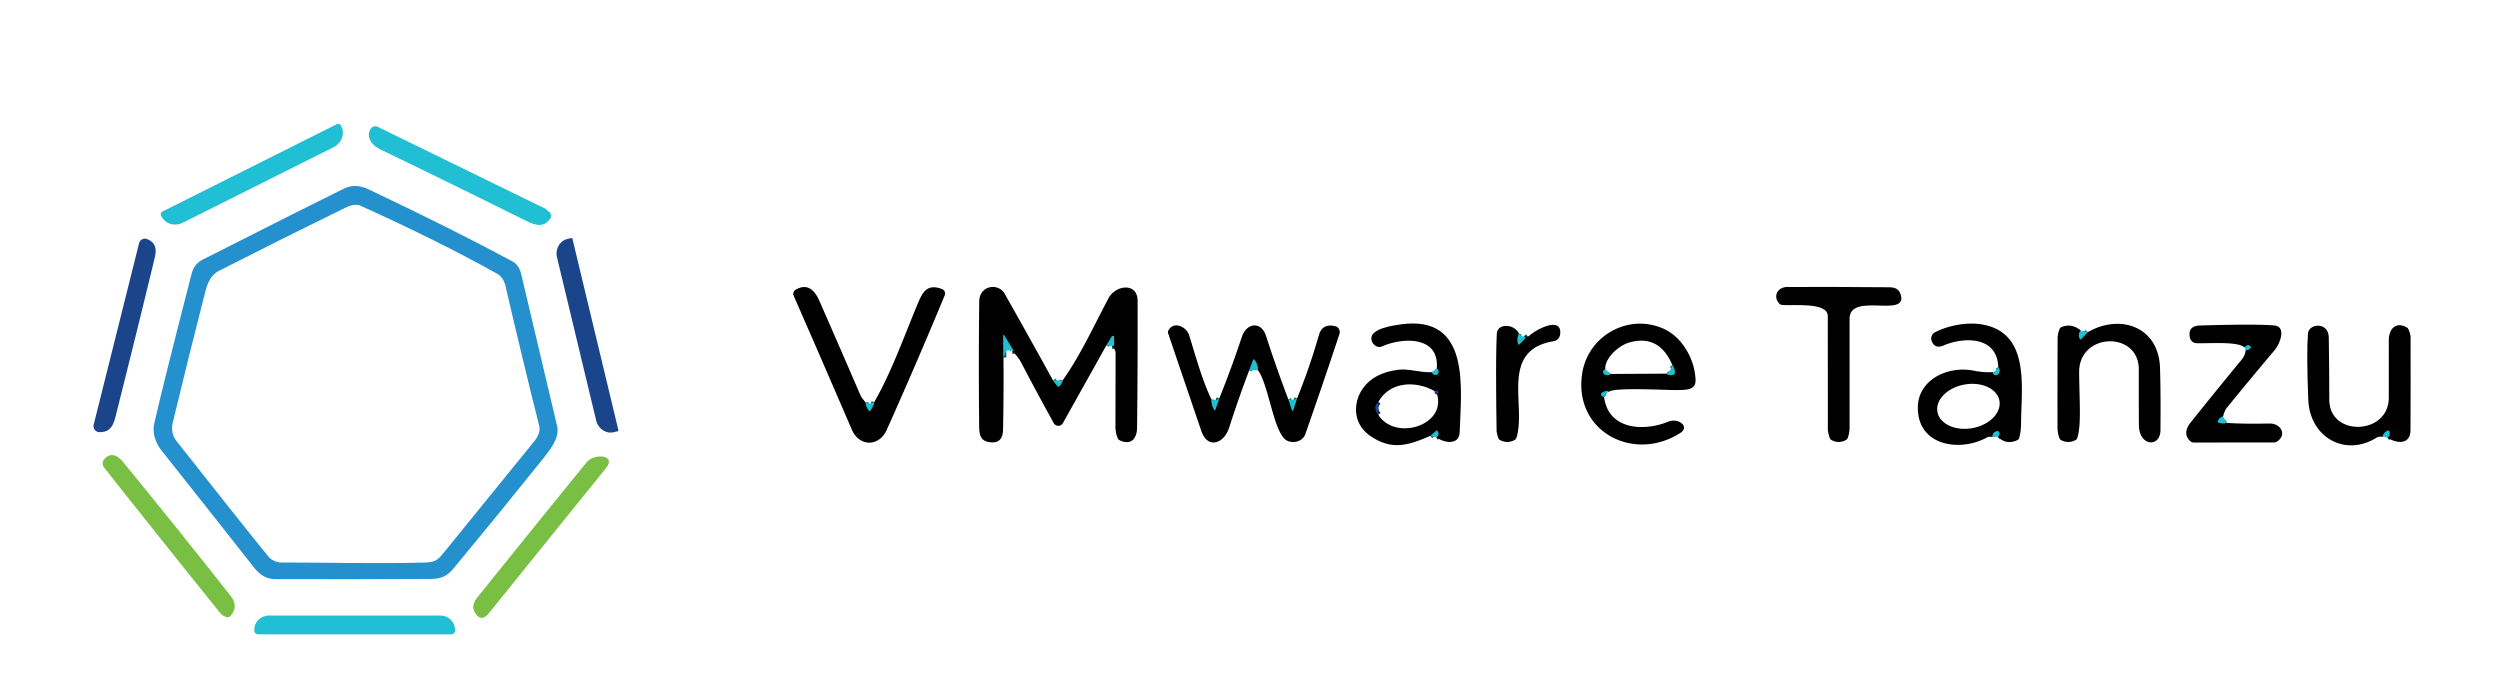 <?xml version="1.0" encoding="UTF-8" standalone="no"?>
<!DOCTYPE svg PUBLIC "-//W3C//DTD SVG 1.1//EN" "http://www.w3.org/Graphics/SVG/1.1/DTD/svg11.dtd">
<svg xmlns="http://www.w3.org/2000/svg" version="1.1" viewBox="0.00 0.00 860.00 233.00">
<g stroke-width="2.00" fill="none" stroke-linecap="butt">
<path stroke="#11606a" vector-effect="non-scaling-stroke" d="
  M 297.75 138.43
  Q 297.87 139.82 298.82 141.17
  Q 299.13 141.60 299.44 141.17
  Q 300.39 139.88 300.78 138.27"
/>
<path stroke="#11606a" vector-effect="non-scaling-stroke" d="
  M 362.25 130.87
  L 363.66 132.72
  Q 364.08 133.26 364.53 132.76
  Q 365.28 131.95 365.57 130.82"
/>
<path stroke="#11606a" vector-effect="non-scaling-stroke" d="
  M 382.50 119.04
  Q 382.67 119.03 382.82 119.01
  Q 383.25 118.94 383.25 118.51
  L 383.25 115.95
  A 0.42 0.42 0.0 0 0 382.48 115.73
  L 380.61 118.78"
/>
<path stroke="#11606a" vector-effect="non-scaling-stroke" d="
  M 348.26 120.77
  Q 348.39 120.78 348.51 120.75
  Q 348.69 120.70 348.59 120.54
  L 345.58 115.58
  Q 345.10 114.79 345.11 115.72
  L 345.20 123.01"
/>
<path stroke="#11606a" vector-effect="non-scaling-stroke" d="
  M 494.06 150.33
  Q 495.26 149.85 494.62 148.40
  Q 494.40 147.92 493.99 148.26
  L 492.01 149.96"
/>
<path stroke="#11606a" vector-effect="non-scaling-stroke" d="
  M 492.50 128.04
  Q 492.94 129.02 493.99 128.95
  Q 494.49 128.92 494.71 128.47
  Q 495.19 127.54 494.25 126.71"
/>
<path stroke="#11606a" vector-effect="non-scaling-stroke" d="
  M 553.29 134.75
  Q 553.05 134.09 551.24 134.99
  A 0.78 0.78 0.0 0 0 551.49 136.46
  Q 551.74 136.49 551.81 136.57"
/>
<path stroke="#11606a" vector-effect="non-scaling-stroke" d="
  M 687.25 150.29
  Q 688.09 149.54 687.66 148.65
  Q 687.45 148.20 686.96 148.32
  Q 685.50 148.67 685.40 150.20"
/>
<path stroke="#11606a" vector-effect="non-scaling-stroke" d="
  M 685.50 128.04
  C 685.92 130.34 689.02 128.43 687.39 126.22"
/>
<path stroke="#11606a" vector-effect="non-scaling-stroke" d="
  M 715.75 113.71
  Q 714.71 115.08 715.41 116.51
  Q 715.63 116.96 715.98 116.60
  L 718.21 114.25"
/>
<path stroke="#11606a" vector-effect="non-scaling-stroke" d="
  M 522.50 114.71
  Q 521.77 116.39 522.18 118.16
  Q 522.33 118.82 522.80 118.34
  L 524.54 116.56
  A 0.38 0.38 0.0 0 0 524.48 115.98
  L 524.23 115.81"
/>
<path stroke="#11606a" vector-effect="non-scaling-stroke" d="
  M 764.71 143.25
  Q 763.39 143.60 762.96 144.85
  Q 762.81 145.28 763.25 145.41
  Q 764.66 145.84 766.00 145.48"
/>
<path stroke="#11606a" vector-effect="non-scaling-stroke" d="
  M 772.54 120.50
  Q 773.57 120.45 774.15 119.72
  Q 774.46 119.33 774.06 119.04
  Q 773.03 118.31 772.21 119.50"
/>
<path stroke="#11606a" vector-effect="non-scaling-stroke" d="
  M 416.75 137.45
  Q 416.68 139.20 417.63 140.89
  Q 417.91 141.40 418.11 140.85
  L 419.46 137.00"
/>
<path stroke="#11606a" vector-effect="non-scaling-stroke" d="
  M 443.16 137.31
  L 444.43 141.01
  Q 444.67 141.69 444.89 141.00
  L 446.21 137.00"
/>
<path stroke="#11606a" vector-effect="non-scaling-stroke" d="
  M 432.71 127.32
  Q 432.77 125.36 431.60 123.85
  Q 431.24 123.38 431.03 123.93
  L 429.73 127.38"
/>
<path stroke="#11606a" vector-effect="non-scaling-stroke" d="
  M 821.30 150.57
  Q 822.36 149.88 821.93 148.42
  Q 821.80 147.98 821.38 148.15
  Q 819.91 148.75 819.62 150.17"
/>
<path stroke="#0d2345" vector-effect="non-scaling-stroke" d="
  M 474.17 138.19
  Q 472.11 140.22 474.12 142.67"
/>
<path stroke="#0d2345" vector-effect="non-scaling-stroke" d="
  M 494.41 135.82
  Q 495.39 134.07 493.46 134.50"
/>
<path stroke="#11606a" vector-effect="non-scaling-stroke" d="
  M 552.21 127.00
  Q 551.23 127.47 551.55 128.30
  Q 551.72 128.76 552.19 128.91
  Q 553.40 129.32 554.04 128.64"
/>
<path stroke="#11606a" vector-effect="non-scaling-stroke" d="
  M 573.25 128.54
  Q 574.36 129.38 575.67 128.88
  Q 576.12 128.70 576.13 128.22
  Q 576.14 126.75 575.29 125.59"
/>
</g>
<path fill="#21bfd3" d="
  M 115.85 42.73
  A 1.06 1.06 0.0 0 1 117.27 43.20
  L 117.45 43.57
  A 5.62 5.11 -26.6 0 1 114.72 50.65
  L 62.93 76.59
  A 5.62 5.11 -26.6 0 1 55.62 74.54
  L 55.43 74.17
  A 1.06 1.06 0.0 0 1 55.90 72.75
  L 115.85 42.73
  Z"
/>
<path fill="#21bfd3" d="
  M 188.93 72.92
  A 1.66 1.65 -53.6 0 1 189.27 75.20
  C 186.91 78.54 183.96 77.45 180.67 75.81
  Q 155.86 63.48 130.92 51.44
  C 128.15 50.10 125.83 47.49 127.39 44.50
  A 1.96 1.96 0.0 0 1 130.00 43.65
  L 187.35 71.67
  Q 187.76 71.88 188.09 72.20
  Q 188.41 72.51 188.93 72.92
  Z"
/>
<path fill="#2590ce" d="
  M 176.31 89.94
  Q 178.55 91.14 179.29 94.29
  Q 185.43 120.44 191.65 146.57
  C 192.59 150.52 189.51 154.42 186.37 158.34
  Q 172.36 175.82 158.06 193.07
  C 154.99 196.77 153.68 199.12 148.20 199.15
  Q 121.37 199.30 94.56 199.22
  Q 90.52 199.20 87.54 195.42
  Q 71.65 175.23 55.67 155.12
  C 53.41 152.27 52.31 148.90 53.08 145.57
  Q 56.23 131.79 65.91 94.18
  Q 66.78 90.81 69.59 89.38
  Q 105.53 71.14 118.22 64.93
  C 121.15 63.49 123.90 63.76 127.00 65.23
  Q 156.56 79.28 176.31 89.94
  Z
  M 171.06 94.19
  Q 151.14 83.04 123.90 70.72
  C 122.67 70.17 120.58 70.59 119.37 71.17
  Q 97.33 81.95 75.47 93.09
  C 71.70 95.01 71.08 98.59 70.01 102.75
  Q 64.54 124.07 59.41 145.48
  C 58.88 147.70 59.26 149.88 60.79 151.82
  Q 84.67 182.09 92.43 191.57
  C 93.33 192.67 95.21 193.50 96.80 193.50
  C 113.35 193.48 130.11 194.00 146.64 193.49
  C 150.14 193.39 151.05 192.08 153.09 189.58
  Q 168.40 170.76 183.69 151.92
  Q 186.10 148.95 185.49 146.50
  Q 179.49 122.56 173.92 98.52
  Q 173.18 95.37 171.06 94.19
  Z"
/>
<path fill="#1a458a" d="
  M 34.19 148.66
  A 2.07 2.06 -82.4 0 1 32.23 146.09
  L 47.85 83.64
  A 2.04 2.04 0.0 0 1 50.53 82.22
  Q 54.44 83.65 53.29 88.40
  Q 46.64 115.97 39.70 143.48
  C 38.88 146.70 37.65 148.72 34.19 148.66
  Z"
/>
<path fill="#1a458a" d="
  M 212.72 147.95
  A 0.34 0.34 0.0 0 1 212.47 148.36
  L 211.13 148.68
  A 5.37 4.95 76.5 0 1 205.07 144.61
  L 191.62 88.58
  A 5.37 4.95 76.5 0 1 195.18 82.21
  L 196.51 81.89
  A 0.34 0.34 0.0 0 1 196.92 82.14
  L 212.72 147.95
  Z"
/>
<path fill="#000000" d="
  M 612.09 104.46
  C 609.74 101.95 611.50 98.73 614.81 98.72
  Q 631.52 98.66 648.18 98.81
  C 650.66 98.83 652.91 98.56 653.80 101.24
  C 656.61 109.70 636.26 100.28 636.25 109.63
  Q 636.25 128.31 636.26 147.00
  Q 636.26 148.87 635.65 150.61
  Q 635.47 151.12 634.99 151.38
  Q 632.50 152.71 630.02 151.38
  Q 629.55 151.13 629.39 150.62
  Q 628.78 148.60 628.78 147.94
  Q 628.72 128.34 628.76 108.75
  C 628.77 103.72 616.53 105.29 612.94 104.89
  Q 612.44 104.83 612.09 104.46
  Z"
/>
<path fill="#000000" d="
  M 297.75 138.43
  Q 297.87 139.82 298.82 141.17
  Q 299.13 141.60 299.44 141.17
  Q 300.39 139.88 300.78 138.27
  C 306.74 127.80 311.09 115.52 315.74 104.37
  C 317.49 100.16 319.15 97.57 324.07 99.44
  A 1.62 1.62 0.0 0 1 324.99 101.57
  Q 315.25 125.09 305.03 147.89
  C 302.39 153.77 295.58 153.73 293.02 147.77
  Q 283.26 125.11 273.02 101.72
  A 1.62 1.62 0.0 0 1 273.68 99.68
  C 277.75 97.27 280.28 99.84 281.90 103.56
  Q 289.00 119.77 296.01 135.99
  C 296.40 136.90 297.19 137.69 297.75 138.43
  Z"
/>
<path fill="#000000" d="
  M 362.25 130.87
  L 363.66 132.72
  Q 364.08 133.26 364.53 132.76
  Q 365.28 131.95 365.57 130.82
  C 371.68 122.25 376.38 111.87 381.35 102.56
  C 383.78 98.02 391.30 97.07 391.33 103.44
  Q 391.40 125.30 391.15 147.16
  C 391.10 150.96 388.98 153.30 385.14 151.44
  A 1.33 1.30 -88.4 0 1 384.50 150.75
  Q 383.70 148.84 383.71 146.75
  Q 383.75 134.25 383.76 121.75
  Q 383.77 120.06 382.50 119.04
  Q 382.67 119.03 382.82 119.01
  Q 383.25 118.94 383.25 118.51
  L 383.25 115.95
  A 0.42 0.42 0.0 0 0 382.48 115.73
  L 380.61 118.78
  L 365.63 145.56
  A 1.80 1.80 0.0 0 1 362.49 145.55
  Q 356.85 135.37 351.25 124.67
  C 350.44 123.13 349.41 121.99 348.26 120.77
  Q 348.39 120.78 348.51 120.75
  Q 348.69 120.70 348.59 120.54
  L 345.58 115.58
  Q 345.10 114.79 345.11 115.72
  L 345.20 123.01
  Q 345.30 135.36 345.05 147.75
  Q 344.95 153.16 339.72 151.97
  C 336.69 151.28 336.85 148.30 336.82 145.15
  Q 336.61 124.41 336.86 103.66
  C 336.93 98.14 343.43 97.20 345.61 101.05
  Q 354.04 115.96 362.25 130.87
  Z"
/>
<path fill="#000000" d="
  M 494.06 150.33
  Q 495.26 149.85 494.62 148.40
  Q 494.40 147.92 493.99 148.26
  L 492.01 149.96
  C 484.41 153.22 478.84 155.03 471.46 150.02
  C 463.40 144.56 465.72 133.42 473.83 129.29
  Q 477.01 127.67 481.16 127.18
  C 484.69 126.77 488.52 128.21 492.50 128.04
  Q 492.94 129.02 493.99 128.95
  Q 494.49 128.92 494.71 128.47
  Q 495.19 127.54 494.25 126.71
  C 495.21 115.34 482.21 116.09 475.46 119.15
  C 473.63 119.98 471.62 118.15 471.74 116.29
  C 471.95 112.96 479.24 111.96 481.75 111.60
  C 506.15 108.10 502.59 133.83 502.13 148.68
  C 501.98 153.41 496.41 152.32 494.06 150.33
  Z
  M 474.17 138.19
  Q 472.11 140.22 474.12 142.67
  C 479.79 151.77 497.32 146.52 494.41 135.82
  Q 495.39 134.07 493.46 134.50
  C 487.00 130.89 478.19 131.18 474.17 138.19
  Z"
/>
<path fill="#000000" d="
  M 553.29 134.75
  Q 553.05 134.09 551.24 134.99
  A 0.78 0.78 0.0 0 0 551.49 136.46
  Q 551.74 136.49 551.81 136.57
  C 553.23 147.91 565.50 148.50 573.92 145.04
  C 577.32 143.65 581.43 146.76 578.00 148.95
  C 561.95 159.22 541.21 148.44 544.27 128.48
  C 546.23 115.64 559.93 107.74 572.04 112.98
  C 578.74 115.88 583.06 123.68 583.27 130.76
  C 583.37 134.22 580.02 134.13 576.96 134.18
  C 572.67 134.24 556.11 133.17 553.29 134.75
  Z
  M 552.21 127.00
  Q 551.23 127.47 551.55 128.30
  Q 551.72 128.76 552.19 128.91
  Q 553.40 129.32 554.04 128.64
  L 573.25 128.54
  Q 574.36 129.38 575.67 128.88
  Q 576.12 128.70 576.13 128.22
  Q 576.14 126.75 575.29 125.59
  Q 570.82 114.92 560.48 117.81
  C 557.00 118.79 552.01 123.05 552.21 127.00
  Z"
/>
<path fill="#000000" d="
  M 687.25 150.29
  Q 688.09 149.54 687.66 148.65
  Q 687.45 148.20 686.96 148.32
  Q 685.50 148.67 685.40 150.20
  L 684.35 150.25
  Q 683.88 150.27 683.47 150.50
  C 674.31 155.57 659.71 153.49 659.73 140.23
  C 659.74 130.70 669.95 125.71 678.95 127.51
  Q 682.19 128.16 685.50 128.04
  C 685.92 130.34 689.02 128.43 687.39 126.22
  C 687.00 115.51 675.49 115.89 668.52 118.86
  Q 665.63 120.10 664.52 117.37
  A 2.43 2.43 0.0 0 1 665.67 114.29
  C 670.25 111.95 676.52 110.76 681.58 111.57
  C 698.55 114.29 695.31 133.19 695.24 145.75
  Q 695.22 148.53 694.60 150.67
  Q 694.45 151.17 693.99 151.39
  Q 690.26 153.17 687.25 150.29
  Z
  M 687.799 137.862
  A 10.83 7.62 -10.2 0 0 675.791 132.28
  A 10.83 7.62 -10.2 0 0 666.481 141.698
  A 10.83 7.62 -10.2 0 0 678.489 147.28
  A 10.83 7.62 -10.2 0 0 687.799 137.862
  Z"
/>
<path fill="#000000" d="
  M 715.75 113.71
  Q 714.71 115.08 715.41 116.51
  Q 715.63 116.96 715.98 116.60
  L 718.21 114.25
  C 729.35 107.86 742.55 112.34 743.04 126.44
  Q 743.31 134.49 743.20 147.99
  C 743.14 154.07 735.82 153.53 735.78 146.27
  Q 735.72 136.67 735.75 127.07
  C 735.78 113.79 715.16 114.29 715.23 128.01
  C 715.28 137.45 716.05 146.17 714.60 150.64
  Q 714.43 151.14 713.96 151.40
  Q 711.58 152.65 709.12 151.46
  Q 708.63 151.22 708.44 150.71
  Q 707.78 148.91 707.78 147.00
  Q 707.75 131.75 707.82 116.50
  Q 707.83 114.73 708.53 113.13
  A 1.27 1.25 -87.5 0 1 709.25 112.46
  Q 712.81 111.14 715.75 113.71
  Z"
/>
<path fill="#000000" d="
  M 522.50 114.71
  Q 521.77 116.39 522.18 118.16
  Q 522.33 118.82 522.80 118.34
  L 524.54 116.56
  A 0.38 0.38 0.0 0 0 524.48 115.98
  L 524.23 115.81
  Q 524.67 115.69 525.17 115.78
  A 1.04 1.03 -61.5 0 0 526.06 115.51
  C 528.33 113.34 537.40 108.57 536.70 114.97
  A 2.74 2.73 -1.7 0 1 534.42 117.38
  C 515.75 120.48 525.14 139.55 521.66 150.59
  Q 521.49 151.11 521.01 151.37
  Q 518.52 152.70 516.04 151.39
  A 1.35 1.33 4.9 0 1 515.40 150.64
  Q 514.84 148.96 514.83 148.07
  Q 514.45 123.19 514.91 114.75
  C 515.11 111.19 520.82 111.29 522.50 114.71
  Z"
/>
<path fill="#000000" d="
  M 764.71 143.25
  Q 763.39 143.60 762.96 144.85
  Q 762.81 145.28 763.25 145.41
  Q 764.66 145.84 766.00 145.48
  Q 771.70 145.87 780.74 145.69
  C 784.49 145.62 786.92 149.51 783.26 151.92
  Q 782.83 152.20 782.31 152.20
  L 754.68 152.23
  Q 754.06 152.23 753.58 151.84
  C 751.34 150.01 751.84 147.52 753.54 145.39
  Q 762.20 134.53 771.06 123.81
  Q 772.27 122.35 772.54 120.50
  Q 773.57 120.45 774.15 119.72
  Q 774.46 119.33 774.06 119.04
  Q 773.03 118.31 772.21 119.50
  C 769.51 117.29 759.39 118.25 755.55 118.05
  A 2.38 2.37 -4.4 0 1 753.34 116.16
  Q 752.48 112.10 756.82 111.97
  Q 775.30 111.41 782.26 111.94
  C 786.66 112.27 784.37 118.22 782.36 120.59
  Q 774.15 130.30 766.12 140.16
  C 765.30 141.16 765.11 142.07 764.71 143.25
  Z"
/>
<path fill="#000000" d="
  M 416.75 137.45
  Q 416.68 139.20 417.63 140.89
  Q 417.91 141.40 418.11 140.85
  L 419.46 137.00
  Q 423.66 126.53 427.22 115.82
  C 428.80 111.08 433.82 110.36 435.50 115.53
  Q 439.07 126.55 443.16 137.31
  L 444.43 141.01
  Q 444.67 141.69 444.89 141.00
  L 446.21 137.00
  Q 450.53 126.38 453.68 115.34
  Q 454.87 111.14 459.30 112.21
  A 2.06 2.06 0.0 0 1 460.78 114.86
  Q 455.12 131.99 449.04 149.31
  C 448.12 151.94 444.78 152.71 442.59 151.49
  C 438.16 149.03 436.41 132.17 432.71 127.32
  Q 432.77 125.36 431.60 123.85
  Q 431.24 123.38 431.03 123.93
  L 429.73 127.38
  Q 426.02 137.15 422.81 147.16
  C 421.05 152.63 415.42 154.59 413.27 148.28
  Q 407.54 131.47 401.84 114.67
  A 1.18 1.17 49.0 0 1 401.90 113.74
  C 403.56 110.36 408.10 112.23 409.06 115.31
  C 411.40 122.76 413.41 130.41 416.75 137.45
  Z"
/>
<path fill="#000000" d="
  M 821.30 150.57
  Q 822.36 149.88 821.93 148.42
  Q 821.80 147.98 821.38 148.15
  Q 819.91 148.75 819.62 150.17
  L 818.46 150.25
  Q 817.98 150.28 817.57 150.54
  C 806.68 157.36 794.57 150.37 794.05 137.56
  Q 793.41 121.69 793.94 114.75
  C 794.20 111.24 801.01 110.58 801.10 116.07
  Q 801.28 126.76 801.27 137.47
  C 801.25 150.42 821.70 149.68 821.74 136.92
  Q 821.77 126.92 821.75 116.94
  C 821.74 113.27 824.13 110.50 827.88 112.59
  Q 828.31 112.83 828.51 113.28
  Q 829.23 114.99 829.24 116.00
  Q 829.28 132.00 829.21 148.00
  C 829.19 153.19 824.23 152.52 821.30 150.57
  Z"
/>
<path fill="#21bfd3" d="
  M 715.75 113.71
  L 718.21 114.25
  L 715.98 116.60
  Q 715.63 116.96 715.41 116.51
  Q 714.71 115.08 715.75 113.71
  Z"
/>
<path fill="#21bfd3" d="
  M 522.50 114.71
  Q 523.16 115.64 524.23 115.81
  L 524.48 115.98
  A 0.38 0.38 0.0 0 1 524.54 116.56
  L 522.80 118.34
  Q 522.33 118.82 522.18 118.16
  Q 521.77 116.39 522.50 114.71
  Z"
/>
<path fill="#21bfd3" d="
  M 348.26 120.77
  Q 347.53 120.38 346.69 120.52
  Q 346.19 120.60 346.00 121.06
  L 345.20 123.01
  L 345.11 115.72
  Q 345.10 114.79 345.58 115.58
  L 348.59 120.54
  Q 348.69 120.70 348.51 120.75
  Q 348.39 120.78 348.26 120.77
  Z"
/>
<path fill="#21bfd3" d="
  M 382.50 119.04
  L 380.61 118.78
  L 382.48 115.73
  A 0.42 0.42 0.0 0 1 383.25 115.95
  L 383.25 118.51
  Q 383.25 118.94 382.82 119.01
  Q 382.67 119.03 382.50 119.04
  Z"
/>
<path fill="#21bfd3" d="
  M 772.54 120.50
  L 772.21 119.50
  Q 773.03 118.31 774.06 119.04
  Q 774.46 119.33 774.15 119.72
  Q 773.57 120.45 772.54 120.50
  Z"
/>
<path fill="#21bfd3" d="
  M 432.71 127.32
  L 429.73 127.38
  L 431.03 123.93
  Q 431.24 123.38 431.60 123.85
  Q 432.77 125.36 432.71 127.32
  Z"
/>
<path fill="#21bfd3" d="
  M 575.29 125.59
  Q 576.14 126.75 576.13 128.22
  Q 576.12 128.70 575.67 128.88
  Q 574.36 129.38 573.25 128.54
  Q 574.56 127.90 575.29 125.59
  Z"
/>
<path fill="#21bfd3" d="
  M 687.39 126.22
  C 689.02 128.43 685.92 130.34 685.50 128.04
  Q 686.82 127.77 687.39 126.22
  Z"
/>
<path fill="#21bfd3" d="
  M 494.25 126.71
  Q 495.19 127.54 494.71 128.47
  Q 494.49 128.92 493.99 128.95
  Q 492.94 129.02 492.50 128.04
  L 494.25 126.71
  Z"
/>
<path fill="#21bfd3" d="
  M 552.21 127.00
  L 554.04 128.64
  Q 553.40 129.32 552.19 128.91
  Q 551.72 128.76 551.55 128.30
  Q 551.23 127.47 552.21 127.00
  Z"
/>
<path fill="#21bfd3" d="
  M 362.25 130.87
  L 365.57 130.82
  Q 365.28 131.95 364.53 132.76
  Q 364.08 133.26 363.66 132.72
  L 362.25 130.87
  Z"
/>
<path fill="#1a458a" d="
  M 494.41 135.82
  L 493.46 134.50
  Q 495.39 134.07 494.41 135.82
  Z"
/>
<path fill="#21bfd3" d="
  M 553.29 134.75
  Q 552.43 135.28 551.81 136.57
  Q 551.74 136.49 551.49 136.46
  A 0.78 0.78 0.0 0 1 551.24 134.99
  Q 553.05 134.09 553.29 134.75
  Z"
/>
<path fill="#21bfd3" d="
  M 419.46 137.00
  L 418.11 140.85
  Q 417.91 141.40 417.63 140.89
  Q 416.68 139.20 416.75 137.45
  Q 418.44 138.18 419.46 137.00
  Z"
/>
<path fill="#21bfd3" d="
  M 446.21 137.00
  L 444.89 141.00
  Q 444.67 141.69 444.43 141.01
  L 443.16 137.31
  Q 445.27 137.88 446.21 137.00
  Z"
/>
<path fill="#21bfd3" d="
  M 300.78 138.27
  Q 300.39 139.88 299.44 141.17
  Q 299.13 141.60 298.82 141.17
  Q 297.87 139.82 297.75 138.43
  Q 299.42 139.17 300.78 138.27
  Z"
/>
<path fill="#1a458a" d="
  M 474.17 138.19
  L 474.12 142.67
  Q 472.11 140.22 474.17 138.19
  Z"
/>
<path fill="#21bfd3" d="
  M 764.71 143.25
  L 766.00 145.48
  Q 764.66 145.84 763.25 145.41
  Q 762.81 145.28 762.96 144.85
  Q 763.39 143.60 764.71 143.25
  Z"
/>
<path fill="#21bfd3" d="
  M 821.30 150.57
  L 819.62 150.17
  Q 819.91 148.75 821.38 148.15
  Q 821.80 147.98 821.93 148.42
  Q 822.36 149.88 821.30 150.57
  Z"
/>
<path fill="#21bfd3" d="
  M 494.06 150.33
  L 492.01 149.96
  L 493.99 148.26
  Q 494.40 147.92 494.62 148.40
  Q 495.26 149.85 494.06 150.33
  Z"
/>
<path fill="#21bfd3" d="
  M 687.25 150.29
  L 685.40 150.20
  Q 685.50 148.67 686.96 148.32
  Q 687.45 148.20 687.66 148.65
  Q 688.09 149.54 687.25 150.29
  Z"
/>
<path fill="#78bf43" d="
  M 42.44 159.06
  Q 58.28 178.34 79.20 204.80
  Q 82.29 208.71 79.16 211.99
  A 1.12 1.11 26.0 0 1 78.18 212.32
  Q 76.74 212.10 75.70 210.80
  Q 55.81 186.13 35.80 160.81
  A 2.22 2.21 47.1 0 1 35.90 157.94
  C 38.26 155.34 40.59 156.80 42.44 159.06
  Z"
/>
<path fill="#78bf43" d="
  M 201.78 159.05
  C 204.40 155.85 212.20 156.40 208.49 160.99
  Q 188.27 186.01 168.07 211.07
  C 166.77 212.68 165.21 213.25 163.78 211.34
  C 161.99 208.97 162.84 207.18 164.60 205.00
  Q 190.91 172.33 201.78 159.05
  Z"
/>
<path fill="#21bfd3" d="
  M 88.78 218.22
  A 1.30 1.30 0.0 0 1 87.48 216.92
  L 87.48 216.63
  A 5.08 4.89 0.0 0 1 92.56 211.74
  L 151.44 211.74
  A 5.08 4.89 -0.0 0 1 156.52 216.63
  L 156.52 216.92
  A 1.30 1.30 0.0 0 1 155.22 218.22
  L 88.78 218.22
  Z"
/>
</svg>
